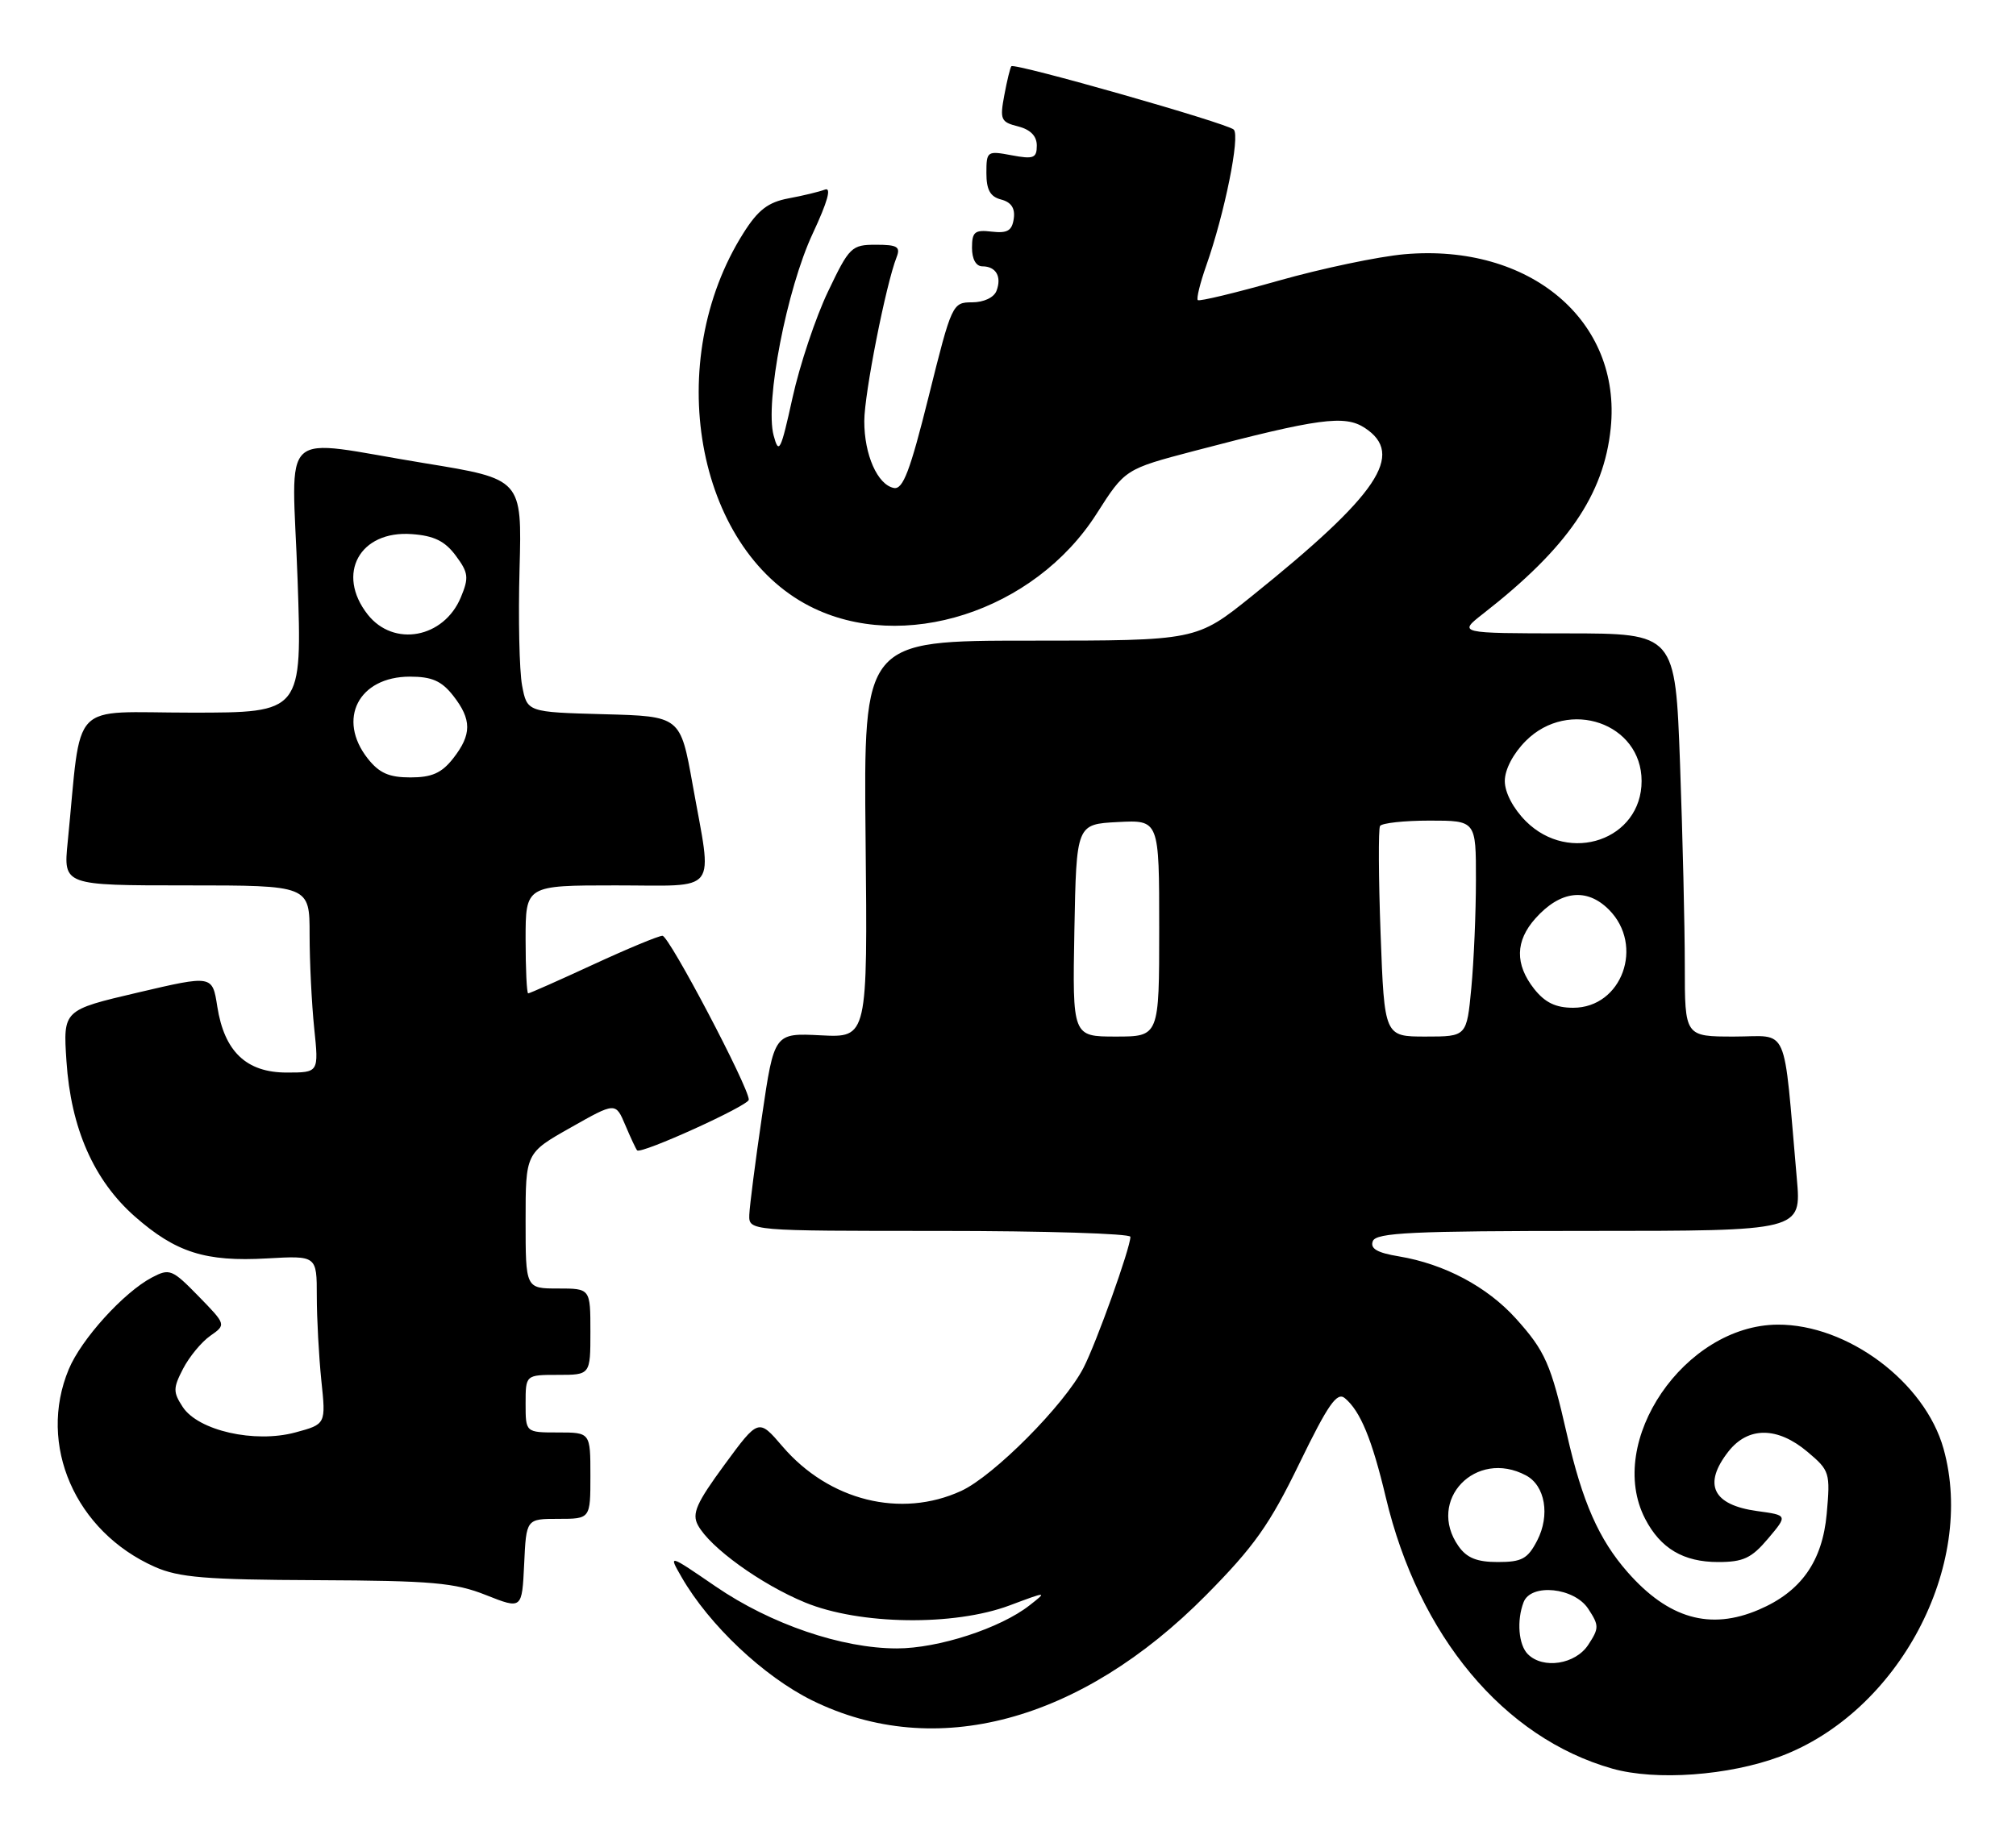 <?xml version="1.0" encoding="UTF-8" standalone="no"?>
<!DOCTYPE svg PUBLIC "-//W3C//DTD SVG 1.1//EN" "http://www.w3.org/Graphics/SVG/1.1/DTD/svg11.dtd" >
<svg xmlns="http://www.w3.org/2000/svg" xmlns:xlink="http://www.w3.org/1999/xlink" version="1.1" viewBox="0 0 280 256">
 <g >
 <path fill="currentColor"
d=" M 247.25 244.01 C 263.68 237.86 274.47 217.53 269.94 201.27 C 267.36 192.01 256.60 183.96 246.88 184.02 C 233.97 184.11 222.95 200.26 228.49 210.99 C 230.62 215.11 233.81 217.00 238.63 217.00 C 242.13 217.00 243.27 216.46 245.56 213.75 C 248.30 210.50 248.30 210.50 244.06 209.92 C 237.86 209.07 236.48 206.21 240.07 201.63 C 242.80 198.16 246.88 198.18 251.04 201.69 C 254.13 204.29 254.22 204.59 253.71 210.30 C 253.11 216.92 250.14 221.12 244.28 223.62 C 237.52 226.52 231.72 224.86 226.05 218.40 C 222.06 213.86 219.76 208.63 217.64 199.31 C 215.40 189.47 214.61 187.69 210.52 183.15 C 206.53 178.74 200.62 175.60 194.31 174.54 C 191.27 174.04 190.27 173.46 190.67 172.42 C 191.12 171.24 196.13 171.00 220.71 171.00 C 250.20 171.00 250.20 171.00 249.56 163.75 C 247.63 141.82 248.59 144.00 240.88 144.00 C 234.00 144.00 234.00 144.00 234.00 134.16 C 234.00 128.75 233.70 116.15 233.34 106.16 C 232.68 88.00 232.68 88.00 217.59 87.99 C 202.50 87.98 202.50 87.98 206.00 85.25 C 217.69 76.13 222.76 68.76 223.71 59.49 C 225.25 44.56 212.48 33.79 195.05 35.32 C 191.45 35.64 183.60 37.29 177.62 38.98 C 171.63 40.68 166.56 41.90 166.36 41.69 C 166.15 41.48 166.68 39.33 167.53 36.91 C 170.08 29.69 172.27 18.86 171.35 18.00 C 170.42 17.11 140.94 8.72 140.47 9.20 C 140.31 9.37 139.87 11.17 139.49 13.21 C 138.85 16.61 139.00 16.96 141.40 17.56 C 143.12 18.00 144.00 18.90 144.00 20.22 C 144.00 21.97 143.55 22.14 140.50 21.57 C 137.10 20.93 137.00 21.00 137.00 24.05 C 137.00 26.37 137.53 27.33 139.05 27.72 C 140.45 28.09 141.01 28.93 140.80 30.38 C 140.56 32.05 139.92 32.43 137.75 32.18 C 135.38 31.90 135.00 32.21 135.00 34.43 C 135.00 36.00 135.56 37.00 136.44 37.00 C 138.33 37.00 139.16 38.43 138.40 40.41 C 138.04 41.34 136.63 42.00 135.01 42.00 C 132.28 42.00 132.18 42.23 128.99 55.05 C 126.40 65.44 125.42 68.03 124.15 67.79 C 121.88 67.35 120.03 63.17 120.04 58.50 C 120.04 54.71 123.04 39.52 124.52 35.75 C 125.10 34.28 124.64 34.00 121.66 34.00 C 118.27 34.00 117.96 34.30 115.00 40.51 C 113.29 44.08 111.07 50.72 110.07 55.26 C 108.44 62.67 108.17 63.20 107.45 60.50 C 106.22 55.91 109.27 40.16 112.88 32.44 C 114.95 28.01 115.52 25.97 114.57 26.34 C 113.78 26.64 111.51 27.19 109.51 27.56 C 106.68 28.09 105.28 29.17 103.26 32.37 C 92.01 50.15 96.59 76.06 112.43 84.20 C 125.34 90.84 143.65 84.95 152.30 71.38 C 156.26 65.17 156.26 65.17 165.88 62.64 C 183.18 58.10 186.76 57.62 189.55 59.44 C 195.18 63.13 191.47 68.66 173.83 82.84 C 166.16 89.00 166.16 89.00 143.05 89.00 C 119.94 89.00 119.94 89.00 120.22 116.58 C 120.50 144.16 120.50 144.16 114.02 143.83 C 107.53 143.50 107.53 143.50 105.84 155.00 C 104.91 161.32 104.12 167.51 104.07 168.75 C 104.00 171.00 104.00 171.00 130.50 171.00 C 145.07 171.00 157.00 171.37 157.00 171.82 C 157.00 173.36 152.26 186.59 150.48 190.03 C 147.82 195.18 138.02 205.04 133.50 207.12 C 125.12 210.97 115.14 208.48 108.68 200.94 C 105.35 197.05 105.35 197.05 100.62 203.49 C 96.72 208.81 96.07 210.27 96.93 211.87 C 98.59 214.97 105.68 220.09 111.82 222.62 C 119.40 225.74 132.52 225.92 140.24 223.02 C 145.45 221.07 145.48 221.07 143.00 223.01 C 138.94 226.20 130.32 229.00 124.57 229.00 C 116.91 229.00 107.05 225.63 99.42 220.41 C 92.82 215.89 92.82 215.89 94.66 219.09 C 98.49 225.75 106.08 232.91 112.81 236.23 C 129.87 244.63 150.07 239.23 167.51 221.60 C 174.18 214.86 176.35 211.79 180.47 203.30 C 184.45 195.11 185.69 193.33 186.78 194.23 C 188.94 196.02 190.56 199.96 192.47 208.00 C 197.04 227.27 208.84 241.42 223.93 245.70 C 229.98 247.41 240.11 246.68 247.25 244.01 Z  M 77.55 211.00 C 82.00 211.00 82.00 211.00 82.00 205.00 C 82.00 199.00 82.00 199.00 77.50 199.00 C 73.00 199.00 73.00 199.00 73.00 195.00 C 73.00 191.00 73.00 191.00 77.50 191.00 C 82.00 191.00 82.00 191.00 82.00 185.00 C 82.00 179.00 82.00 179.00 77.50 179.00 C 73.00 179.00 73.00 179.00 73.00 169.59 C 73.00 160.18 73.00 160.18 79.25 156.65 C 85.50 153.11 85.50 153.11 86.85 156.31 C 87.59 158.06 88.33 159.64 88.49 159.81 C 89.04 160.38 104.00 153.59 104.00 152.77 C 104.00 151.03 92.93 130.00 92.01 130.00 C 91.47 130.00 87.14 131.80 82.38 134.00 C 77.62 136.20 73.56 138.00 73.36 138.00 C 73.16 138.00 73.00 134.62 73.00 130.50 C 73.00 123.00 73.00 123.00 85.50 123.00 C 100.06 123.00 98.96 124.44 96.20 109.00 C 94.50 99.50 94.50 99.50 83.86 99.22 C 73.21 98.93 73.21 98.93 72.51 95.22 C 72.13 93.17 71.97 85.89 72.16 79.02 C 72.50 66.55 72.50 66.55 59.00 64.35 C 38.27 60.97 40.57 58.87 41.33 80.50 C 41.97 99.00 41.97 99.00 26.58 99.00 C 9.38 99.00 11.41 96.87 9.40 117.00 C 8.80 123.00 8.80 123.00 25.90 123.00 C 43.00 123.00 43.00 123.00 43.00 129.85 C 43.00 133.62 43.29 139.47 43.64 142.85 C 44.28 149.00 44.28 149.00 39.82 149.00 C 34.22 149.00 31.16 146.09 30.18 139.84 C 29.50 135.46 29.50 135.46 19.13 137.89 C 8.76 140.32 8.76 140.32 9.23 147.41 C 9.84 156.74 13.03 163.97 18.72 168.99 C 24.42 174.00 28.53 175.31 37.09 174.82 C 44.00 174.43 44.00 174.43 44.00 180.07 C 44.00 183.17 44.29 188.44 44.63 191.78 C 45.27 197.85 45.27 197.85 41.01 199.00 C 35.36 200.52 27.54 198.75 25.38 195.46 C 24.03 193.39 24.03 192.84 25.43 190.14 C 26.29 188.48 27.99 186.42 29.21 185.57 C 31.42 184.02 31.42 184.02 27.56 180.06 C 23.91 176.32 23.55 176.18 21.10 177.47 C 17.19 179.53 11.29 186.03 9.55 190.22 C 5.18 200.70 10.44 212.76 21.50 217.67 C 24.84 219.15 28.57 219.46 44.00 219.52 C 59.99 219.59 63.18 219.87 67.50 221.59 C 72.50 223.57 72.50 223.57 72.80 217.29 C 73.09 211.00 73.09 211.00 77.55 211.00 Z  M 212.20 229.80 C 210.91 228.51 210.63 225.13 211.61 222.58 C 212.63 219.92 218.65 220.53 220.59 223.50 C 222.11 225.82 222.11 226.18 220.59 228.50 C 218.81 231.22 214.32 231.92 212.20 229.80 Z  M 202.56 214.78 C 198.10 208.41 204.97 201.24 211.95 204.97 C 214.61 206.39 215.31 210.50 213.50 214.01 C 212.18 216.56 211.37 217.00 208.03 217.00 C 205.12 217.00 203.71 216.43 202.56 214.78 Z  M 149.22 129.25 C 149.50 114.50 149.50 114.50 155.25 114.20 C 161.00 113.90 161.00 113.90 161.00 128.95 C 161.00 144.00 161.00 144.00 154.97 144.00 C 148.95 144.00 148.95 144.00 149.22 129.25 Z  M 191.75 129.75 C 191.46 121.91 191.43 115.16 191.67 114.75 C 191.92 114.34 195.02 114.00 198.56 114.00 C 205.00 114.00 205.00 114.00 204.99 122.25 C 204.99 126.79 204.70 133.54 204.35 137.25 C 203.71 144.00 203.71 144.00 198.00 144.00 C 192.28 144.00 192.28 144.00 191.75 129.75 Z  M 213.07 137.37 C 210.39 133.95 210.45 130.73 213.25 127.59 C 216.70 123.73 220.37 123.28 223.45 126.36 C 228.42 131.33 225.28 140.00 218.50 140.00 C 216.07 140.00 214.58 139.28 213.07 137.37 Z  M 211.92 114.08 C 210.16 112.31 209.00 110.10 209.00 108.50 C 209.00 106.90 210.16 104.69 211.92 102.92 C 217.88 96.96 228.00 100.47 228.00 108.50 C 228.00 116.65 217.98 120.13 211.92 114.08 Z  M 51.07 105.37 C 46.77 99.90 49.81 94.00 56.93 94.00 C 59.98 94.00 61.32 94.59 62.93 96.63 C 65.54 99.96 65.54 102.04 62.93 105.37 C 61.33 107.40 59.97 108.00 57.00 108.00 C 54.03 108.00 52.67 107.40 51.07 105.37 Z  M 51.07 85.37 C 46.63 79.72 49.96 73.66 57.20 74.20 C 60.28 74.42 61.80 75.17 63.30 77.19 C 65.06 79.56 65.15 80.23 64.01 82.97 C 61.65 88.66 54.68 89.95 51.07 85.37 Z "/>
</g>
</svg>